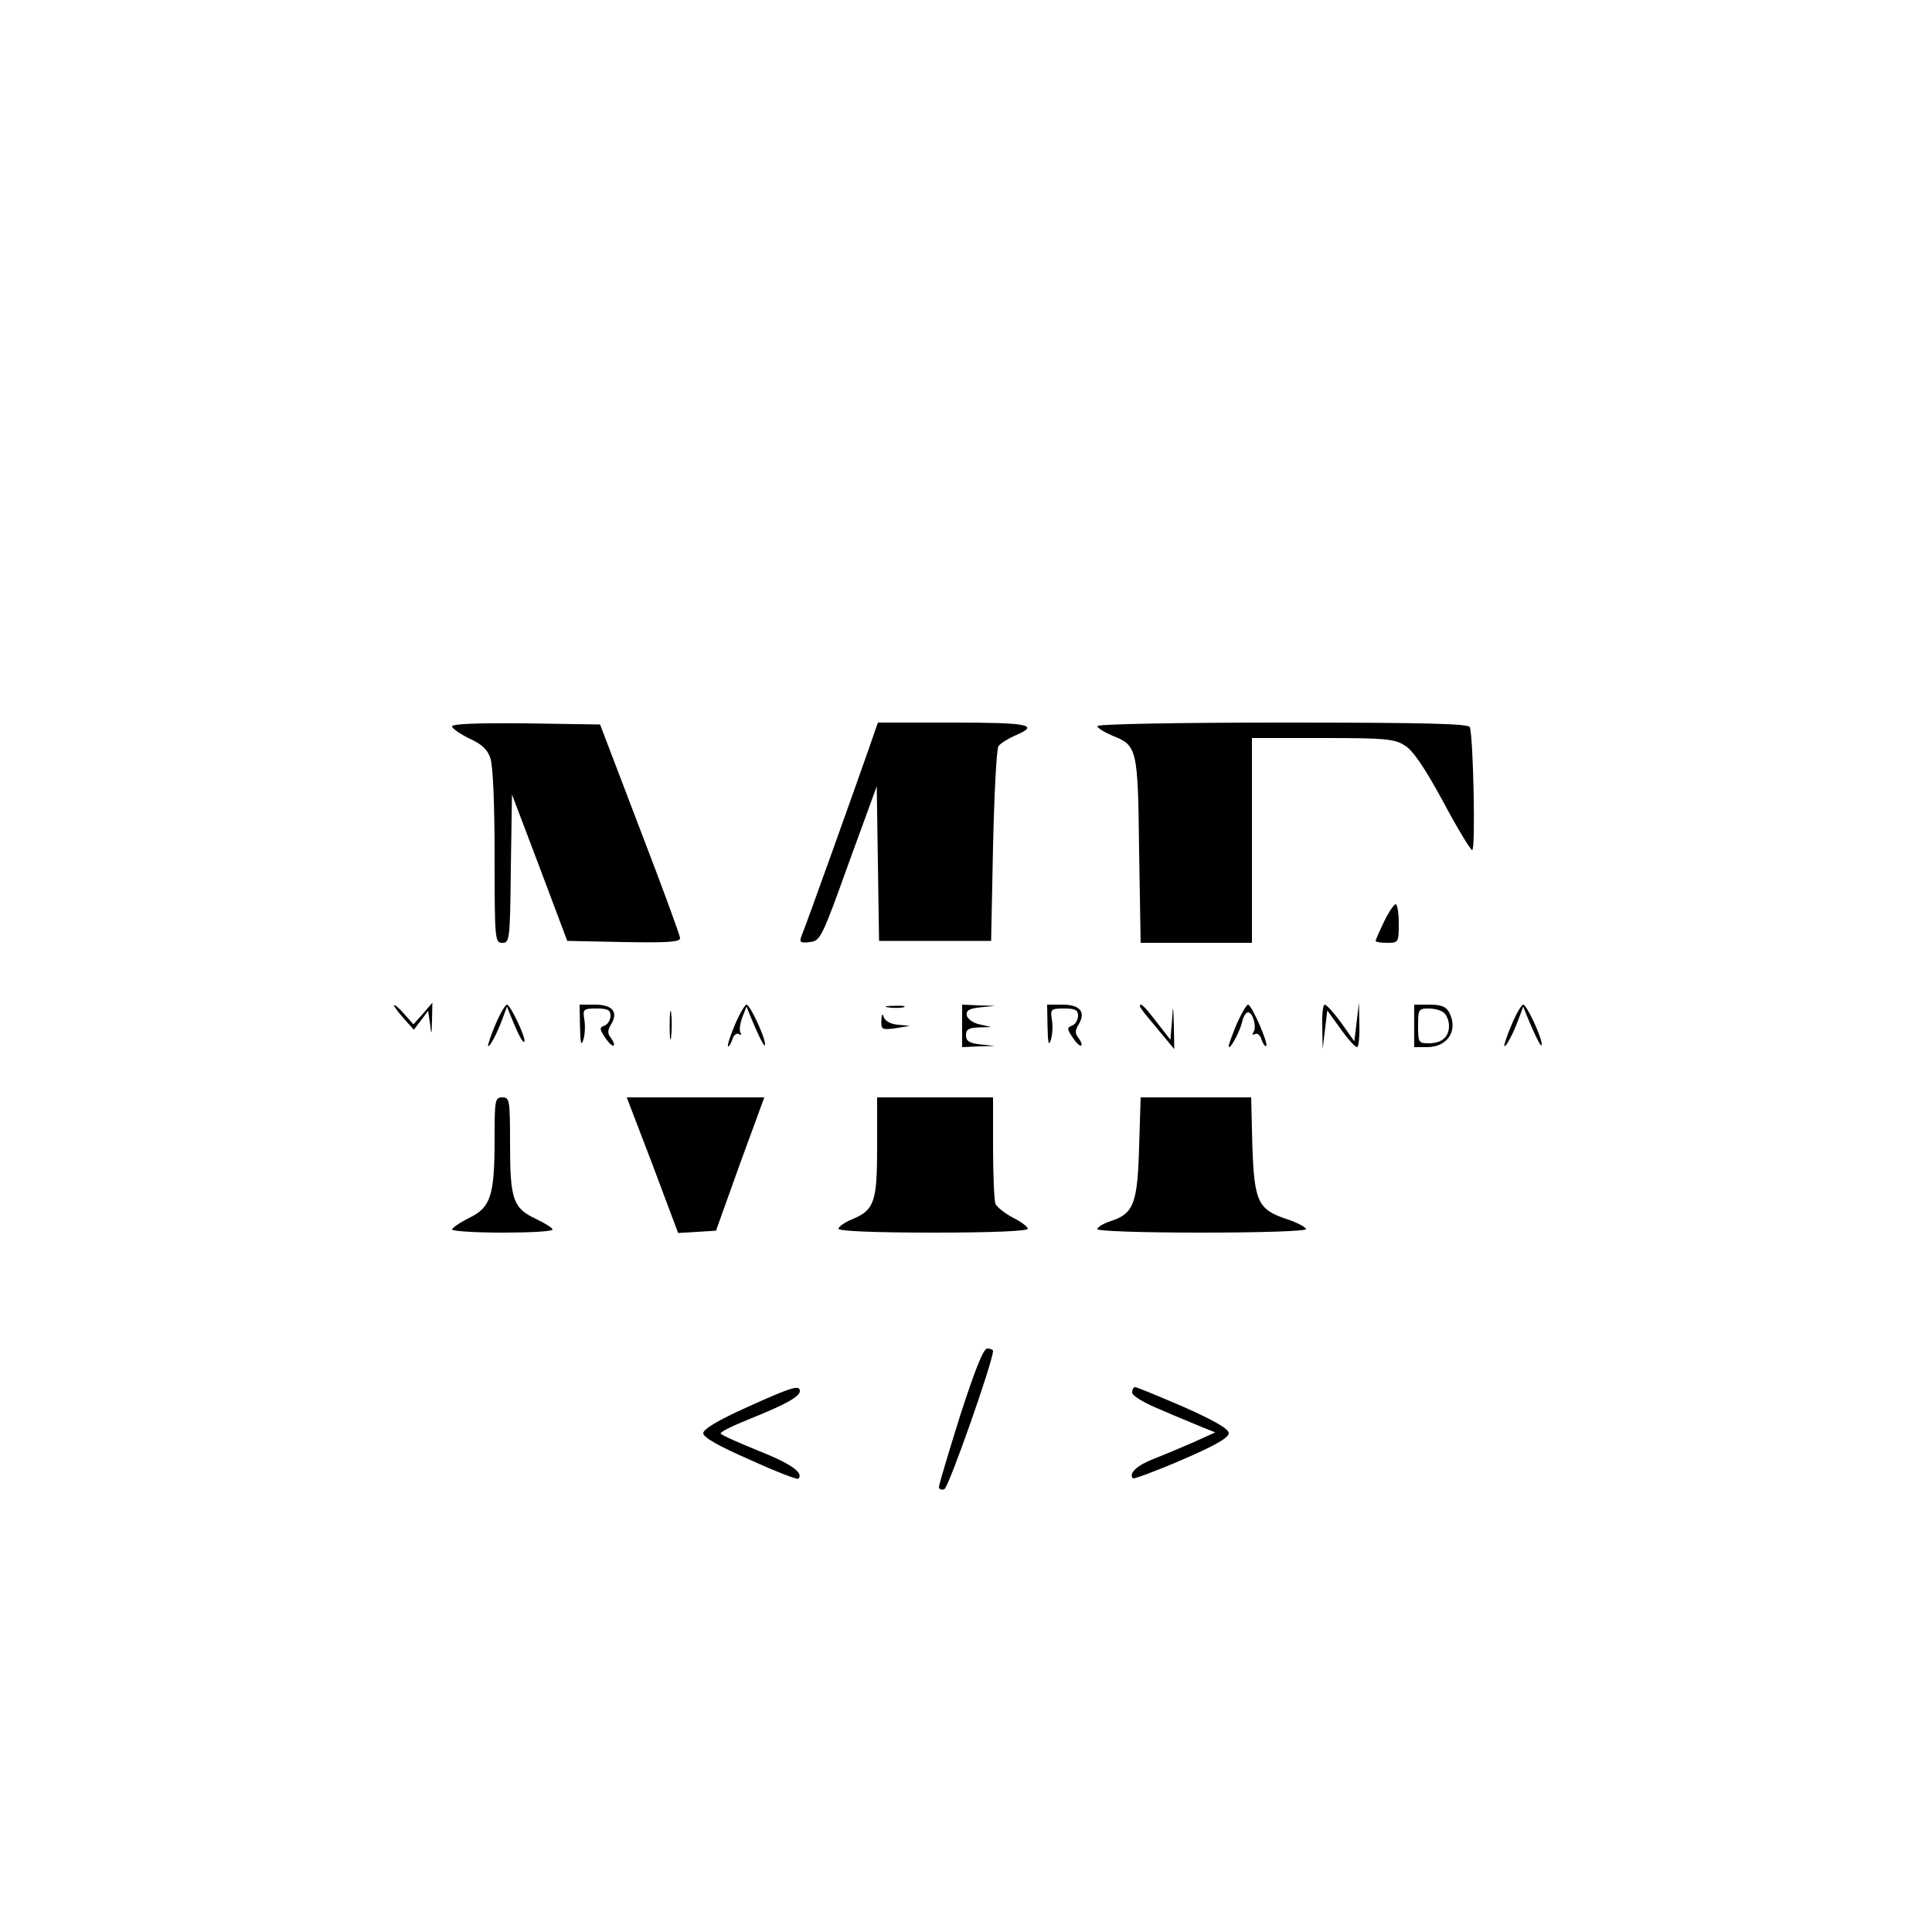 <?xml version="1.0" standalone="no"?>
<!DOCTYPE svg PUBLIC "-//W3C//DTD SVG 20010904//EN"
 "http://www.w3.org/TR/2001/REC-SVG-20010904/DTD/svg10.dtd">
<svg version="1.0" xmlns="http://www.w3.org/2000/svg"
 width="500pt" height="500pt" viewBox="0 0 500 500"
 preserveAspectRatio="xMidYMid meet">

<g transform="translate(0,500) scale(0.1,-0.1)"
fill="#000000" stroke="none">
<path d="M1170 3120 c0 -5 20 -19 44 -31 32 -14 48 -29 55 -51 7 -19 11 -121
11 -254 0 -217 1 -224 20 -224 19 0 20 8 22 192 l3 192 72 -190 71 -189 146
-3 c113 -2 146 0 146 10 0 7 -47 135 -104 283 l-103 270 -192 3 c-124 1 -191
-1 -191 -8z"/>
<path d="M2247 3058 c-29 -83 -161 -453 -173 -481 -6 -16 -2 -18 22 -15 27 3
31 11 100 203 l73 200 3 -200 3 -200 145 0 145 0 5 245 c3 135 9 251 14 259 5
7 24 19 42 27 67 28 38 34 -160 34 l-194 0 -25 -72z"/>
<path d="M2840 3121 c0 -5 18 -16 39 -25 64 -25 66 -33 69 -298 l4 -238 144 0
144 0 0 265 0 265 183 0 c159 0 186 -2 212 -19 21 -12 51 -56 99 -144 37 -70
72 -127 76 -127 9 0 3 289 -6 318 -3 9 -108 12 -484 12 -274 0 -480 -4 -480
-9z"/>
<path d="M3582 2615 c-12 -25 -22 -48 -22 -50 0 -3 14 -5 30 -5 29 0 30 1 30
50 0 28 -4 50 -8 50 -4 0 -18 -20 -30 -45z"/>
<path d="M1020 2398 c0 -4 12 -19 26 -35 l25 -28 19 25 18 24 5 -34 c3 -31 4
-30 5 10 l1 45 -24 -28 -25 -28 -25 28 c-13 15 -25 25 -25 21z"/>
<path d="M1282 2348 c-12 -28 -20 -53 -19 -55 4 -4 23 31 38 72 l11 30 10 -25
c19 -47 31 -70 35 -66 6 6 -36 96 -45 96 -4 0 -18 -23 -30 -52z"/>
<path d="M1501 2343 c1 -43 3 -52 9 -33 4 14 5 37 2 53 -4 25 -2 27 32 27 29
0 36 -4 36 -19 0 -10 -7 -22 -15 -25 -14 -5 -14 -9 1 -31 9 -14 19 -23 22 -21
3 3 -1 12 -7 20 -9 11 -9 19 0 34 20 32 5 52 -41 52 l-40 0 1 -57z"/>
<path d="M1733 2345 c0 -33 2 -45 4 -27 2 18 2 45 0 60 -2 15 -4 0 -4 -33z"/>
<path d="M1902 2348 c-12 -28 -20 -53 -18 -56 2 -2 7 6 11 17 3 12 11 18 17
15 6 -4 8 -2 4 4 -3 6 -1 23 5 39 l11 28 10 -25 c24 -58 38 -84 38 -73 0 19
-39 103 -48 103 -4 0 -18 -23 -30 -52z"/>
<path d="M2298 2393 c12 -2 30 -2 40 0 9 3 -1 5 -23 4 -22 0 -30 -2 -17 -4z"/>
<path d="M2490 2345 l0 -55 43 2 42 1 -37 4 c-30 3 -38 9 -38 24 0 15 7 19 33
20 l32 1 -30 7 c-16 3 -31 14 -33 23 -2 13 6 18 35 21 l38 4 -42 1 -43 2 0
-55z"/>
<path d="M2711 2343 c1 -43 3 -52 9 -33 4 14 5 37 2 53 -4 25 -2 27 32 27 29
0 36 -4 36 -19 0 -10 -7 -22 -15 -25 -14 -5 -14 -9 1 -31 9 -14 19 -23 22 -21
3 3 -1 12 -7 20 -9 11 -9 19 0 34 20 32 5 52 -41 52 l-40 0 1 -57z"/>
<path d="M2950 2396 c0 -2 9 -15 20 -28 10 -12 30 -36 44 -53 l25 -30 -1 60
c-2 57 -2 58 -5 12 l-4 -48 -35 45 c-32 42 -44 53 -44 42z"/>
<path d="M3201 2351 c-11 -27 -21 -53 -21 -58 0 -15 27 33 34 60 3 15 10 27
16 27 12 0 23 -37 14 -51 -4 -7 -3 -9 4 -5 6 3 14 -3 17 -15 4 -11 9 -18 12
-16 6 7 -38 107 -47 107 -4 0 -17 -22 -29 -49z"/>
<path d="M3422 2343 l1 -58 6 50 6 50 34 -47 c19 -27 38 -48 43 -48 4 0 7 26
6 58 l-1 57 -6 -50 -6 -50 -34 48 c-19 26 -38 47 -43 47 -4 0 -7 -26 -6 -57z"/>
<path d="M3660 2345 l0 -55 33 0 c54 0 82 44 57 91 -8 14 -21 19 -50 19 l-40
0 0 -55z m78 33 c7 -7 12 -21 12 -33 0 -29 -19 -45 -52 -45 -27 0 -28 2 -28
45 0 43 1 45 28 45 15 0 33 -5 40 -12z"/>
<path d="M3912 2348 c-12 -28 -20 -53 -19 -55 4 -4 23 31 38 72 l11 30 10 -25
c24 -58 38 -84 38 -73 0 19 -39 103 -48 103 -4 0 -18 -23 -30 -52z"/>
<path d="M2281 2360 c-1 -24 1 -26 37 -21 l37 6 -32 3 c-19 2 -33 10 -36 20
-3 11 -5 7 -6 -8z"/>
<path d="M1280 2053 c0 -148 -10 -178 -66 -205 -24 -12 -44 -26 -44 -30 0 -4
59 -8 130 -8 72 0 130 3 130 8 0 4 -19 16 -42 27 -60 28 -68 50 -68 193 0 115
-1 122 -20 122 -19 0 -20 -7 -20 -107z"/>
<path d="M1689 1985 l66 -176 49 3 49 3 62 173 63 172 -178 0 -178 0 67 -175z"/>
<path d="M2270 2032 c0 -143 -7 -164 -66 -188 -19 -8 -34 -19 -34 -24 0 -6 91
-10 245 -10 153 0 245 4 245 10 0 5 -17 18 -39 29 -21 11 -41 27 -45 36 -3 9
-6 75 -6 146 l0 129 -150 0 -150 0 0 -128z"/>
<path d="M2948 2032 c-4 -146 -14 -173 -73 -192 -19 -6 -35 -16 -35 -21 0 -5
112 -9 270 -9 158 0 270 4 270 9 0 5 -23 17 -50 26 -75 25 -84 45 -89 192 l-3
123 -143 0 -143 0 -4 -128z"/>
<path d="M2485 1337 c-30 -96 -55 -179 -55 -185 0 -6 6 -9 14 -6 11 4 126 331
126 358 0 3 -7 6 -15 6 -10 0 -31 -53 -70 -173z"/>
<path d="M1933 1358 c-76 -34 -113 -57 -113 -67 0 -11 39 -33 121 -69 66 -30
123 -52 125 -49 15 15 -19 39 -102 72 -52 21 -97 41 -99 45 -2 4 33 21 78 39
92 37 127 57 127 71 0 17 -22 10 -137 -42z"/>
<path d="M2930 1396 c0 -8 31 -27 73 -44 39 -17 88 -37 107 -45 l35 -14 -55
-25 c-30 -13 -77 -33 -103 -43 -44 -17 -67 -38 -55 -51 3 -2 60 19 127 48 84
36 121 57 121 69 0 11 -36 32 -117 68 -65 28 -121 51 -125 51 -5 0 -8 -6 -8
-14z"/>
</g>
</svg>
